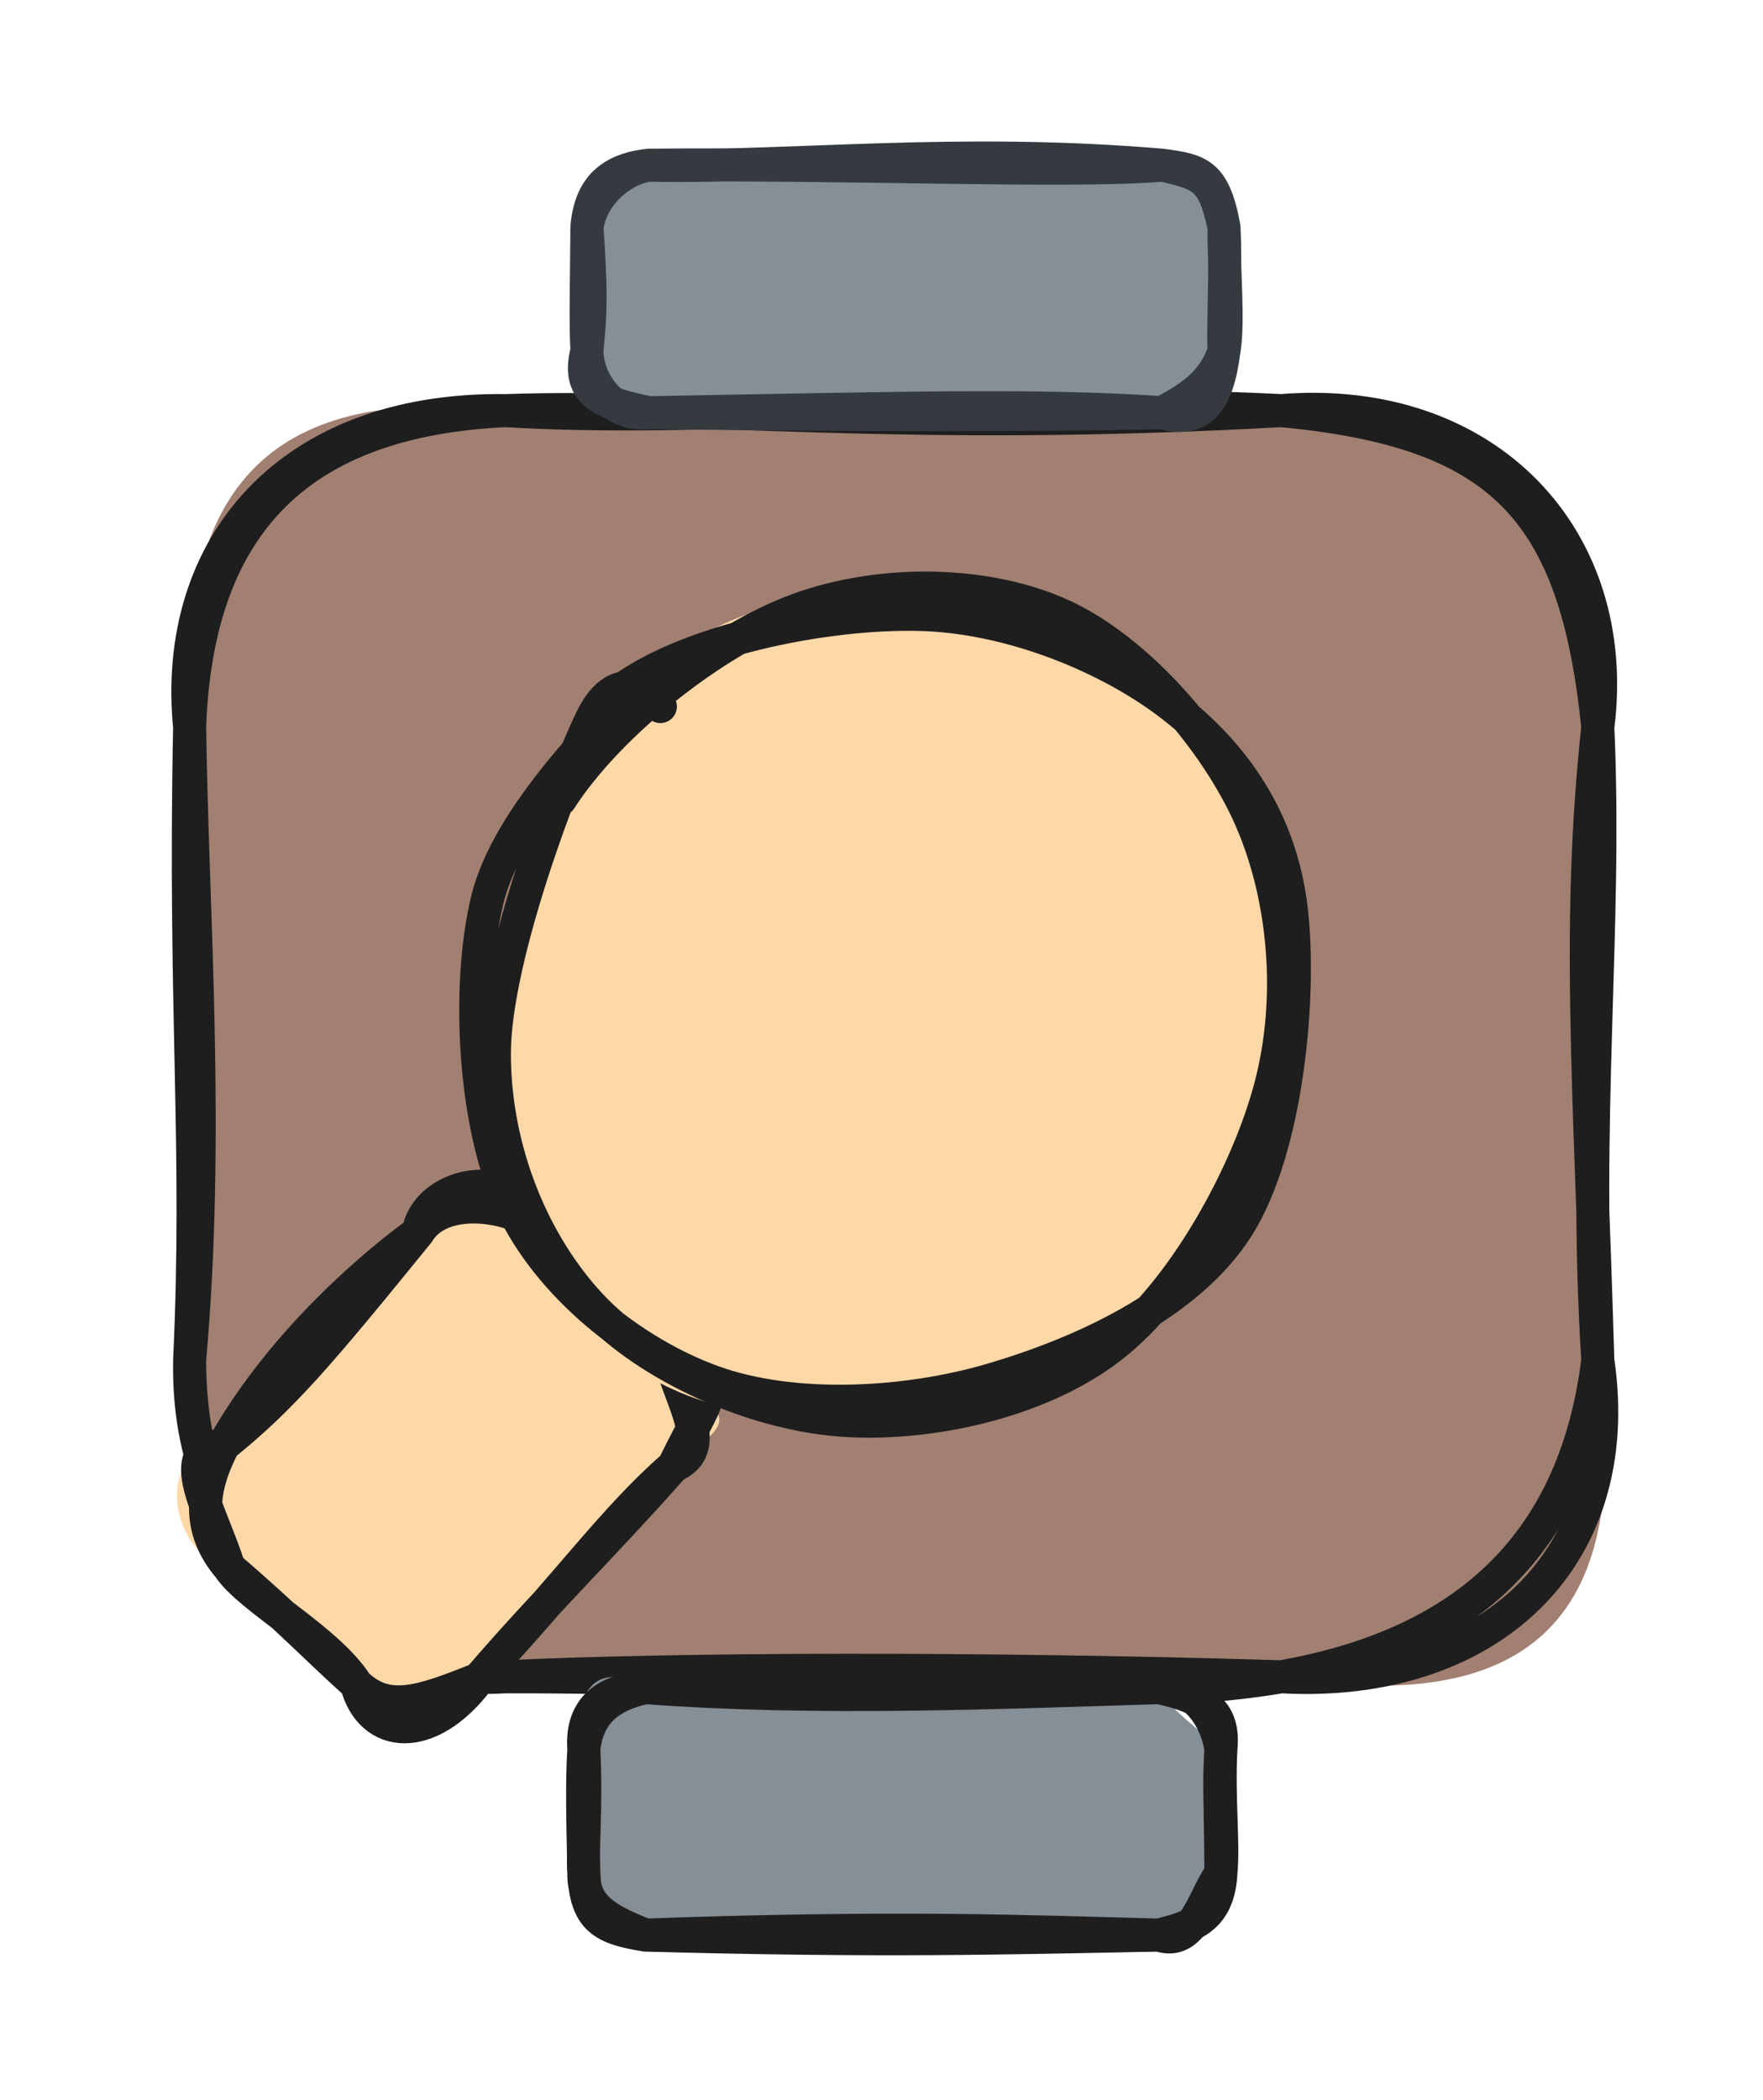 <svg version="1.1" xmlns="http://www.w3.org/2000/svg" viewBox="0 0 106.742 127.124" width="106.742" height="127.124">
  <!-- svg-source:excalidraw -->
  
  <defs>
    <style class="style-fonts">
      @font-face {
        font-family: "Virgil";
        src: url("https://excalidraw.com/Virgil.woff2");
      }
      @font-face {
        font-family: "Cascadia";
        src: url("https://excalidraw.com/Cascadia.woff2");
      }
      @font-face {
        font-family: "Assistant";
        src: url("https://excalidraw.com/Assistant-Regular.woff2");
      }
    </style>
    
  </defs>
  <g stroke-linecap="round" transform="translate(11.481 24.853) rotate(0 42.631 38.322)"><path d="M19.16 0 C35.3 1.25, 46.52 -1.13, 66.1 0 C79.65 -2.49, 82.29 7.91, 85.26 19.16 C85.58 32.03, 85.79 39.78, 85.26 57.48 C87.52 72.81, 81.43 79.16, 66.1 76.64 C57.85 78.85, 47.4 78.1, 19.16 76.64 C6.7 74.57, 3.1 70.25, 0 57.48 C-2.1 42.27, 2.05 30.99, 0 19.16 C-0.98 4.29, 5.24 -1.62, 19.16 0" stroke="none" stroke-width="0" fill="#a18072"></path><path d="M19.16 0 C30.94 -0.4, 43 1.29, 66.1 0 M19.16 0 C31.43 0.77, 45.3 -0.99, 66.1 0 M66.1 0 C78.57 -1, 86.72 7.77, 85.26 19.16 M66.1 0 C79.31 1.25, 83.91 5.85, 85.26 19.16 M85.26 19.16 C83.97 31.13, 84.77 40.59, 85.26 57.48 M85.26 19.16 C85.81 31.45, 84.35 42.9, 85.26 57.48 M85.26 57.48 C87.04 69.53, 78.61 77.32, 66.1 76.64 M85.26 57.48 C83.81 69.13, 76.68 74.77, 66.1 76.64 M66.1 76.64 C54.77 78.53, 39.78 76.62, 19.16 76.64 M66.1 76.64 C47.84 76.08, 29.36 76.15, 19.16 76.64 M19.16 76.64 C8.15 74.71, -0.2 69.44, 0 57.48 M19.16 76.64 C6.68 77.32, -0.02 68.33, 0 57.48 M0 57.48 C0.61 44.48, -0.35 36.46, 0 19.16 M0 57.48 C1.22 43.73, 0.16 30.58, 0 19.16 M0 19.16 C-1.07 8.26, 5.98 -0.18, 19.16 0 M0 19.16 C0.45 6.64, 6.83 0.57, 19.16 0" stroke="#1e1e1e" stroke-width="2" fill="none"></path></g><g stroke-linecap="round" transform="translate(35.35 102.147) rotate(0 19.283 7.488)"><path d="M3.74 0 C12.94 -0.56, 27.71 -2.01, 34.82 0 C35.17 1.1, 37.65 2.85, 38.57 3.74 C38.59 5.98, 39.18 8.73, 38.57 11.23 C40.41 15.54, 35.02 13.87, 34.82 14.98 C28.13 16.68, 19.96 13.78, 3.74 14.98 C3.49 14.97, 0.36 12.81, 0 11.23 C0.55 8.36, -0.2 6.23, 0 3.74 C-0.83 0.07, 0.91 -1.68, 3.74 0" stroke="none" stroke-width="0" fill="#868e96"></path><path d="M3.74 0 C13.94 0.77, 25.19 0.3, 34.82 0 M3.74 0 C14.41 -0.54, 25.29 -0.41, 34.82 0 M34.82 0 C38.05 0.69, 38.76 1.79, 38.57 3.74 M34.82 0 C36.64 -0.27, 38.26 1.55, 38.57 3.74 M38.57 3.74 C38.43 5.68, 38.56 7.47, 38.57 11.23 M38.57 3.74 C38.41 6.68, 38.75 9.38, 38.57 11.23 M38.57 11.23 C38.43 14.07, 36.69 14.49, 34.82 14.98 M38.57 11.23 C37.47 12.79, 36.91 15.7, 34.82 14.98 M34.82 14.98 C25.29 15.16, 18.13 15.37, 3.74 14.98 M34.82 14.98 C26.71 14.77, 19.18 14.43, 3.74 14.98 M3.74 14.98 C1.15 14.57, 0.13 14.02, 0 11.23 M3.74 14.98 C1.24 14.01, -0.04 13.18, 0 11.23 M0 11.23 C-0.11 9.78, 0.17 7.36, 0 3.74 M0 11.23 C-0.06 8.29, -0.13 5.66, 0 3.74 M0 3.74 C-0.2 1.16, 1.44 0.11, 3.74 0 M0 3.74 C0.22 1.53, 1.58 0.46, 3.74 0" stroke="#1e1e1e" stroke-width="2" fill="none"></path></g><g stroke-linecap="round" transform="translate(35.536 10) rotate(0 19.283 7.488)"><path d="M3.74 0 C15.26 -1.74, 23.51 1.15, 34.82 0 C36.4 1.6, 38.23 1.17, 38.57 3.74 C39.18 7.25, 39.26 10.05, 38.57 11.23 C36.27 12.62, 35.83 16.2, 34.82 14.98 C23.4 13.7, 13.76 15.19, 3.74 14.98 C1.61 14.05, -0.11 12.03, 0 11.23 C-0.31 9.08, -0.36 7.63, 0 3.74 C-0.33 -0.43, -0.14 0.4, 3.74 0" stroke="none" stroke-width="0" fill="#868e96"></path><path d="M3.74 0 C12.6 0.17, 22.31 -1.06, 34.82 0 M3.74 0 C16.09 -0.13, 28.96 0.46, 34.82 0 M34.82 0 C37.51 0.54, 37.98 1.01, 38.57 3.74 M34.82 0 C37.02 0.3, 37.97 0.45, 38.57 3.74 M38.57 3.74 C38.57 6.56, 38.86 9.54, 38.57 11.23 M38.57 3.74 C38.7 6.4, 38.51 9.25, 38.57 11.23 M38.57 11.23 C37.94 13.24, 36.36 14.16, 34.82 14.98 M38.57 11.23 C38.16 14.45, 37.12 15.6, 34.82 14.98 M34.82 14.98 C23.34 15.22, 9.65 15.03, 3.74 14.98 M34.82 14.98 C27.09 14.45, 18.42 14.73, 3.74 14.98 M3.74 14.98 C1.37 15.27, -0.01 12.89, 0 11.23 M3.74 14.98 C1.21 14.43, -0.72 13.98, 0 11.23 M0 11.23 C0.18 9.28, 0.32 8.29, 0 3.74 M0 11.23 C-0.09 9.51, -0.03 7.43, 0 3.74 M0 3.74 C0.2 1.36, 1.44 0.25, 3.74 0 M0 3.74 C0.33 1.7, 2.13 0.23, 3.74 0" stroke="#343a40" stroke-width="2" fill="none"></path></g><g stroke-linecap="round" transform="translate(13.186 77.627) rotate(312.476 13.975 10.473)"><path d="M5.24 0 C7.64 1.55, 14.14 2.16, 22.71 0 C25.74 -0.11, 30.68 1.84, 27.95 5.24 C29.4 9.79, 26.4 10.9, 27.95 15.71 C25.89 20.89, 28.9 22.13, 22.71 20.95 C19.23 20.76, 10.77 19.65, 5.24 20.95 C1.6 18.6, -3.19 21.01, 0 15.71 C-0.55 12.43, -0.19 9.63, 0 5.24 C-1.93 2.29, 2.12 -3.12, 5.24 0" stroke="none" stroke-width="0" fill="#ffd8a8"></path><path d="M5.24 0 C12.64 -1.7, 20.11 -0.54, 22.71 0 M5.24 0 C9.79 0.69, 13.23 0.56, 22.71 0 M22.71 0 C25.03 -0.47, 27.42 2.27, 27.95 5.24 M22.71 0 C25.01 -1.61, 29.65 1.07, 27.95 5.24 M27.95 5.24 C28.8 9.17, 28.62 11.01, 27.95 15.71 M27.95 5.24 C27.97 9.01, 27.71 12.18, 27.95 15.71 M27.95 15.71 C26.04 17.57, 25.5 22.2, 22.71 20.95 M27.95 15.71 C27.56 20.45, 28.46 19.24, 22.71 20.95 M22.71 20.95 C16.7 21.07, 11.48 20.75, 5.24 20.95 M22.71 20.95 C17.9 20.42, 13.38 21.03, 5.24 20.95 M5.24 20.95 C1.73 19.27, -0.06 18.25, 0 15.71 M5.24 20.95 C0.3 21.44, -1.87 18.59, 0 15.71 M0 15.71 C0.83 12.6, -0.54 7.44, 0 5.24 M0 15.71 C-0.05 12.88, 0.16 10.21, 0 5.24 M0 5.24 C0.38 2.24, 2.31 0.79, 5.24 0 M0 5.24 C1.76 2.2, 2.95 -2.22, 5.24 0" stroke="#1e1e1e" stroke-width="2" fill="none"></path></g><g stroke-linecap="round" transform="translate(28.105 37.023) rotate(312.476 25.43 23.859)"><path d="M17.32 2.03 C22.18 0.24, 30.19 -1.03, 35.43 0.89 C40.66 2.81, 46.32 8.93, 48.72 13.56 C51.12 18.19, 51.16 23.9, 49.83 28.66 C48.5 33.43, 44.79 38.99, 40.73 42.13 C36.67 45.27, 30.87 47.56, 25.47 47.5 C20.07 47.44, 12.5 45.14, 8.32 41.78 C4.13 38.43, 1.06 32.41, 0.36 27.36 C-0.34 22.32, 0.81 15.83, 4.12 11.49 C7.42 7.16, 17.14 3.08, 20.16 1.37 C23.19 -0.35, 22.4 0.98, 22.26 1.22 M28.79 -0.39 C34.3 0, 41.04 3.17, 44.7 7.14 C48.36 11.1, 50.54 18.24, 50.76 23.4 C50.97 28.55, 49.05 33.96, 46 38.07 C42.95 42.19, 37.58 46.71, 32.46 48.09 C27.34 49.46, 20.55 48.86, 15.28 46.32 C10.02 43.78, 3.37 37.6, 0.85 32.86 C-1.68 28.13, -1.78 22.65, 0.15 17.92 C2.07 13.2, 7.59 7.48, 12.39 4.54 C17.19 1.59, 26.49 0.71, 28.97 0.27 C31.44 -0.17, 27.42 1.5, 27.24 1.9" stroke="none" stroke-width="0" fill="#ffd8a8"></path><path d="M21.4 0.96 C26.73 0.04, 34.82 1.33, 39.61 3.82 C44.4 6.32, 48.64 11.13, 50.16 15.91 C51.69 20.7, 50.86 27.8, 48.77 32.55 C46.68 37.3, 42.51 41.85, 37.62 44.41 C32.73 46.98, 24.85 48.88, 19.43 47.93 C14.01 46.99, 8.31 42.91, 5.09 38.76 C1.86 34.61, -0.32 28.11, 0.06 23.05 C0.44 17.99, 2.99 12.41, 7.35 8.41 C11.72 4.42, 22.52 0.2, 26.23 -0.93 C29.95 -2.06, 29.81 1.1, 29.64 1.63 M28.28 -0.88 C33.5 -0.09, 40.57 5.13, 44.29 9.37 C48.01 13.6, 50.24 19.78, 50.6 24.55 C50.97 29.32, 49.9 33.96, 46.47 37.99 C43.04 42.01, 35.57 47.69, 30.02 48.68 C24.48 49.68, 17.92 46.82, 13.19 43.97 C8.46 41.12, 3.64 36.35, 1.65 31.59 C-0.34 26.82, -0.77 20.34, 1.28 15.37 C3.32 10.41, 9.2 4.41, 13.92 1.81 C18.63 -0.8, 26.91 -0.18, 29.56 -0.27 C32.21 -0.36, 29.86 0.97, 29.81 1.25" stroke="#1e1e1e" stroke-width="2" fill="none"></path></g></svg>